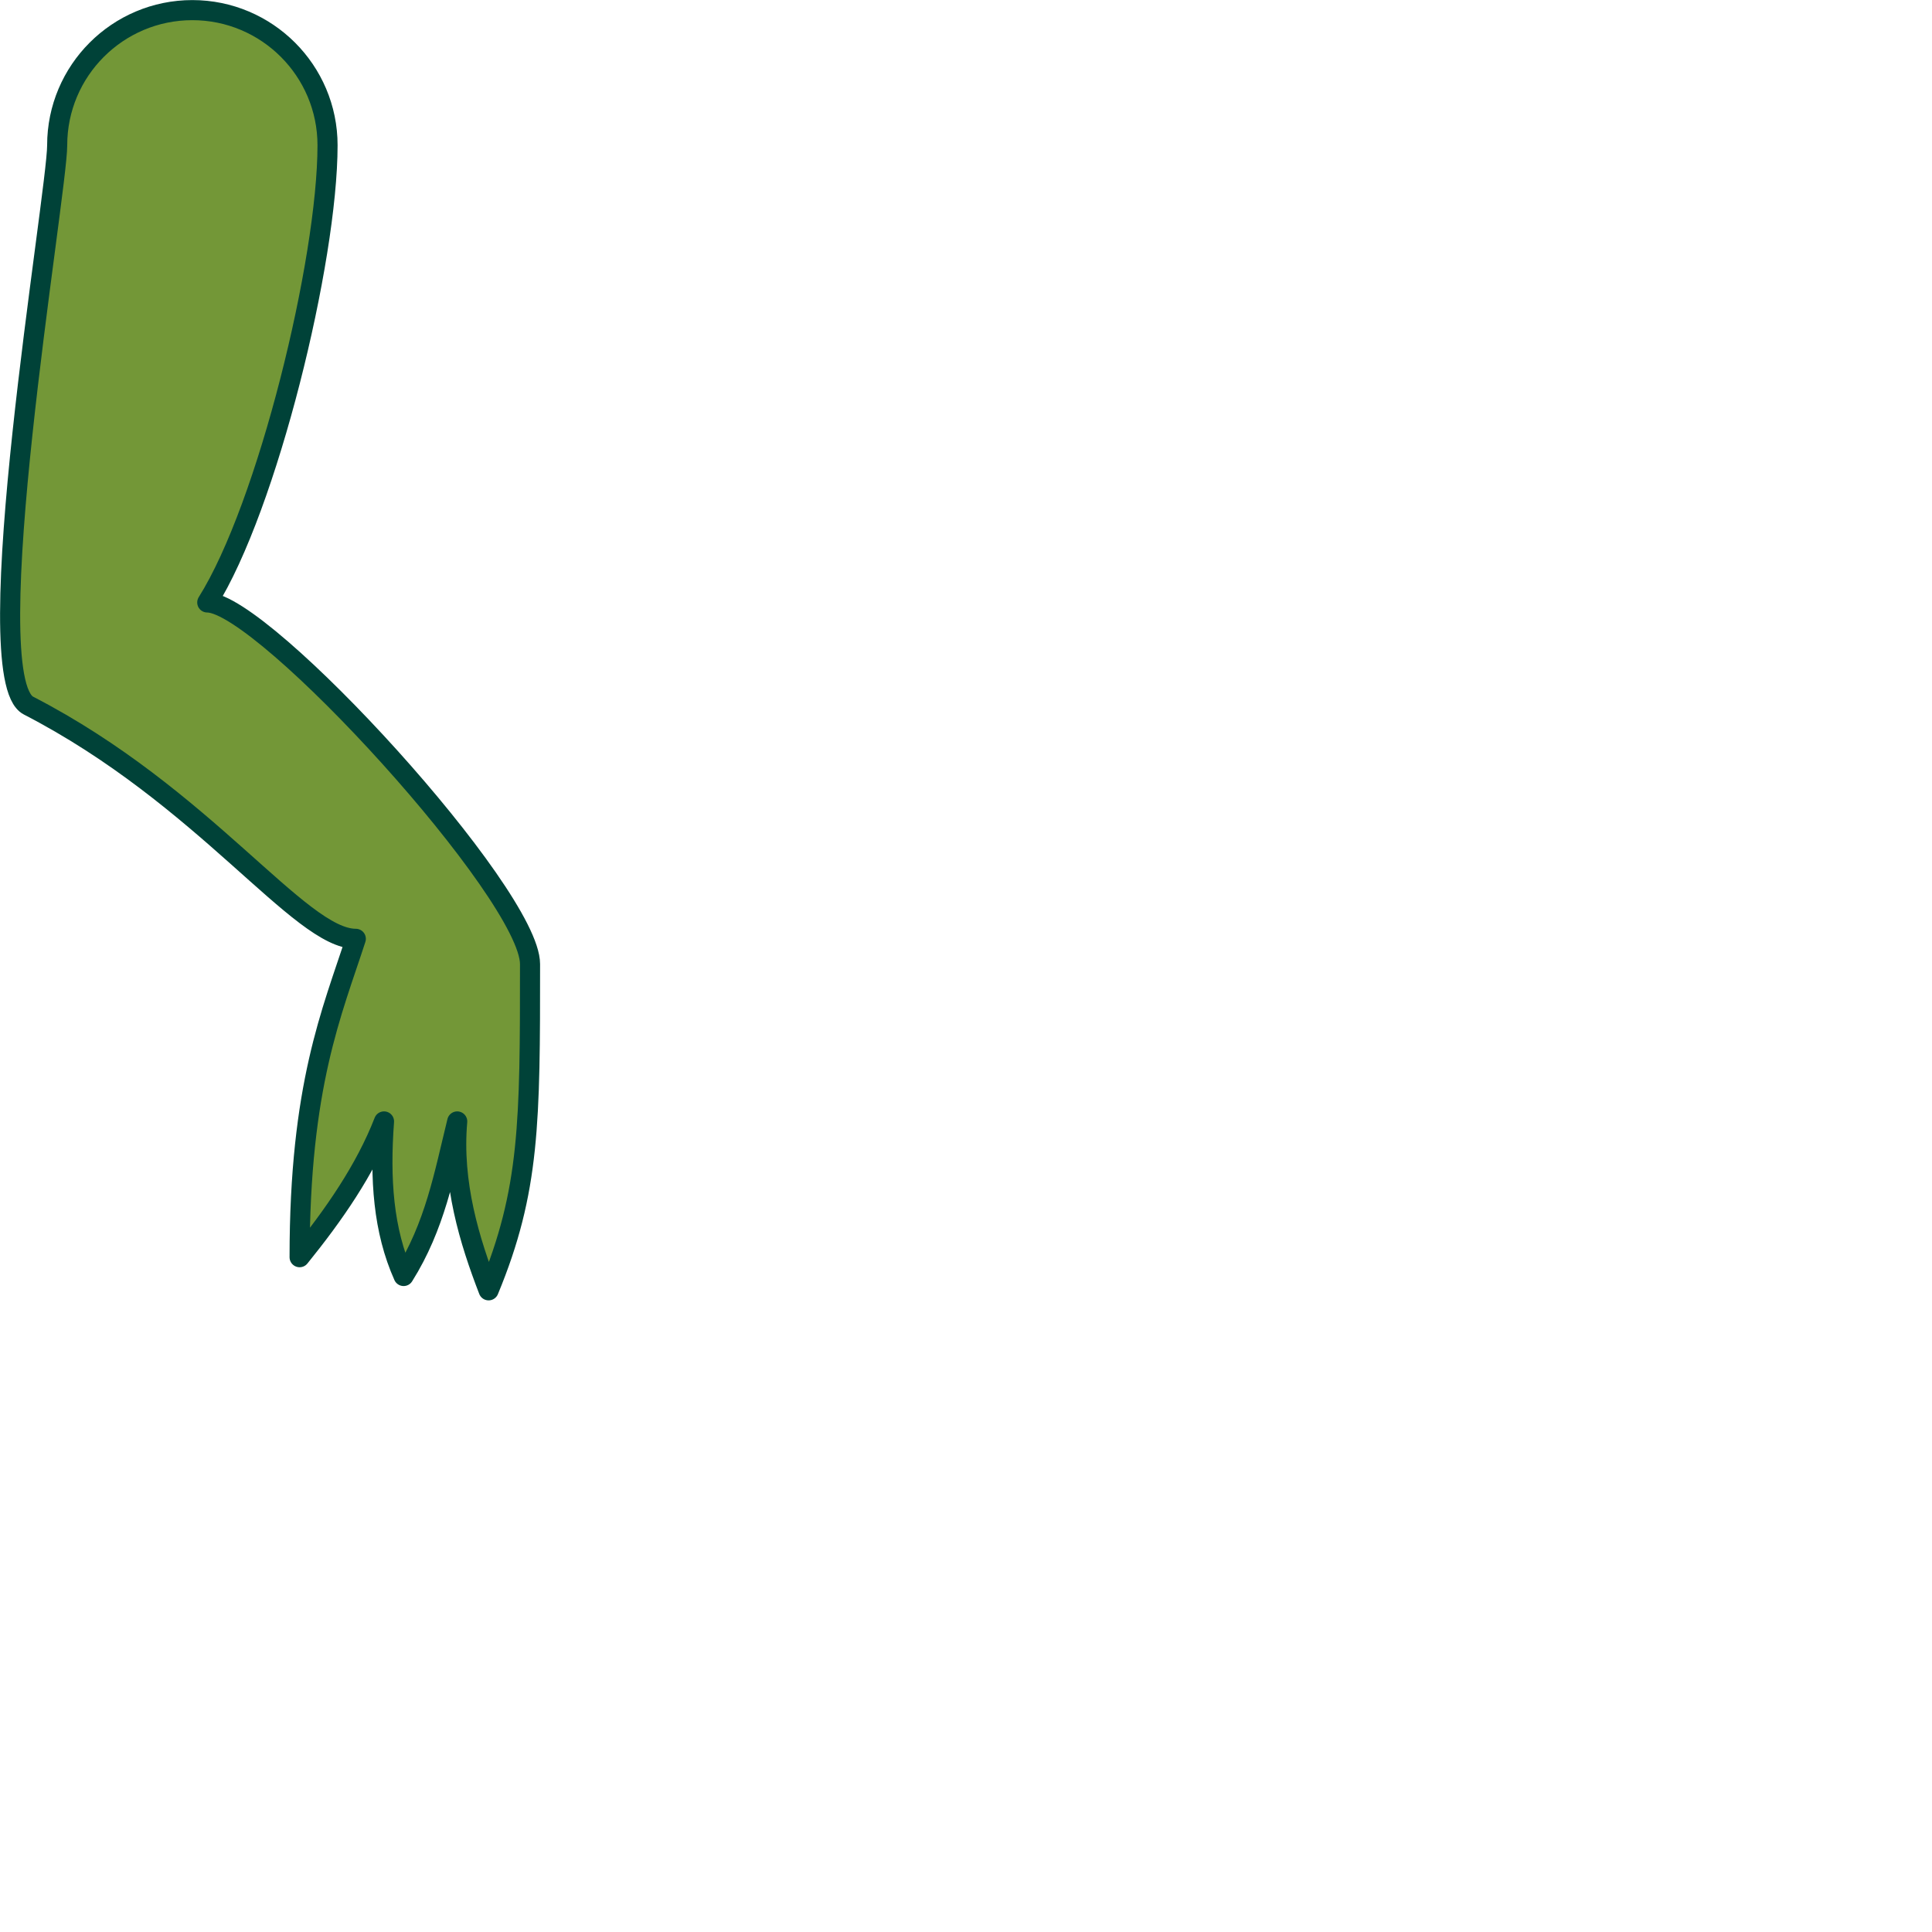 ﻿<?xml version="1.0" encoding="utf-8" standalone="no"?>
<svg width="100%" height="100%" viewBox="0 0 200 200" version="1.1" xmlns="http://www.w3.org/2000/svg" xmlns:xlink="http://www.w3.org/1999/xlink" xml:space="preserve" xmlns:serif="http://www.serif.com/" style="fill-rule:evenodd;clip-rule:evenodd;stroke-linecap:round;stroke-linejoin:round;stroke-miterlimit:1.5;">
                <path id="animateMe" d="M2.951,73.043 C-2.66,70.151 5.919,20.035 5.919,15.038 C5.919,7.315 12.186,1.048 19.91,1.048 C27.633,1.048 33.907,7.315 33.907,15.038 C33.907,26.972 27.695,52.461 21.456,62.366 C27.274,62.366 54.869,92.555 54.869,99.803 C54.869,116.091 54.869,123.235 50.582,133.574 C48.601,128.439 46.772,122.504 47.331,116.091 C45.979,121.586 45.033,126.914 41.782,132.091 C39.677,127.39 39.311,122.062 39.753,116.091 C37.807,121.102 34.549,125.775 31.015,130.144 C31.015,112.351 34.369,104.793 36.833,97.187 C36.833,97.187 36.833,97.187 36.833,97.187 C36.833,97.187 36.833,97.187 36.833,97.187 C31.015,97.187 21.2,82.458 2.951,73.043 Z " style="fill:#739737;stroke:#004238;stroke-width:2.08px;"><animate id="animateMeAnim0" attributeName="d" begin="0s;animateMeAnim3.end" dur="1s" calcMode="spline" keySplines="0 1 0 1" fill="freeze" from="M2.951,73.043 C-2.66,70.151 5.919,20.035 5.919,15.038 C5.919,7.315 12.186,1.048 19.91,1.048 C27.633,1.048 33.907,7.315 33.907,15.038 C33.907,26.972 27.695,52.461 21.456,62.366 C27.274,62.366 54.869,92.555 54.869,99.803 C54.869,116.091 54.869,123.235 50.582,133.574 C48.601,128.439 46.772,122.504 47.331,116.091 C45.979,121.586 45.033,126.914 41.782,132.091 C39.677,127.39 39.311,122.062 39.753,116.091 C37.807,121.102 34.549,125.775 31.015,130.144 C31.015,112.351 34.369,104.793 36.833,97.187 C36.833,97.187 36.833,97.187 36.833,97.187 C36.833,97.187 36.833,97.187 36.833,97.187 C31.015,97.187 21.2,82.458 2.951,73.043 Z " to="M43.42,8.861 C25.937,-7.359 2.781,3.153 1.179,26.731 C-1.029,59.315 23.984,72.119 38.375,81.733 C17.026,83.459 26.772,109.797 24.536,119.978 C23.176,126.176 13.644,137.882 18.635,141.505 C24.667,145.888 39.493,145.964 61.476,146.081 C65.465,147.993 72.492,145.329 77.613,143.114 C74.417,140.139 72.153,139.145 65.769,138.634 C71.063,138.821 74.362,136.149 78.752,133.119 C74.555,129.558 70.193,131.063 64.112,131.78 C68.468,130.076 72.719,126.977 76.909,124.94 C72.498,124.188 65.748,122.911 62.318,125.569 C62.318,125.569 44.338,123.305 39.658,123.808 C46.34,99.741 73.589,92.073 73.934,74.845 C74.535,45.491 60.275,24.501 43.42,8.861 Z " /><animate id="animateMeAnim1" attributeName="d" begin="animateMeAnim0.end" dur="1s" calcMode="spline" keySplines="0 1 0 1" fill="freeze" from="M43.42,8.861 C25.937,-7.359 2.781,3.153 1.179,26.731 C-1.029,59.315 23.984,72.119 38.375,81.733 C17.026,83.459 26.772,109.797 24.536,119.978 C23.176,126.176 13.644,137.882 18.635,141.505 C24.667,145.888 39.493,145.964 61.476,146.081 C65.465,147.993 72.492,145.329 77.613,143.114 C74.417,140.139 72.153,139.145 65.769,138.634 C71.063,138.821 74.362,136.149 78.752,133.119 C74.555,129.558 70.193,131.063 64.112,131.78 C68.468,130.076 72.719,126.977 76.909,124.94 C72.498,124.188 65.748,122.911 62.318,125.569 C62.318,125.569 44.338,123.305 39.658,123.808 C46.34,99.741 73.589,92.073 73.934,74.845 C74.535,45.491 60.275,24.501 43.42,8.861 Z " to="M100,16 C114.142,35.135 122.104,54.437 118.859,74.043 C141.493,84.476 161.485,82.876 179.889,74.043 C167.855,92.194 151.947,104.921 130.515,109.915 C131.003,133.479 138.546,151.913 149.374,167.957 C129.426,160.927 111.958,150.396 100,132.085 C75.264,136.266 59.855,149.209 50.626,167.957 C51.231,146.987 55.718,127.125 69.485,109.915 C56.352,92.496 39.823,80.654 20.111,74.043 C40.454,68.984 60.798,68.293 81.141,74.043 C81.141,74.043 81.141,74.043 81.141,74.043 C81.141,74.043 81.141,74.043 81.141,74.043 C81.141,74.043 81.141,74.043 81.141,74.043 C81.141,74.043 81.141,74.043 81.141,74.043 C97.531,59.099 101.938,38.932 100,16 Z " /><animate id="animateMeAnim2" attributeName="d" begin="animateMeAnim1.end" dur="1s" calcMode="spline" keySplines="0 1 0 1" fill="freeze" from="M100,16C114.142,35.135 122.104,54.437 118.859,74.043C141.493,84.476 161.485,82.876 179.889,74.043C167.855,92.194 151.947,104.921 130.515,109.915C131.003,133.479 138.546,151.913 149.374,167.957C129.426,160.927 111.958,150.396 100,132.085C75.264,136.266 59.855,149.209 50.626,167.957C51.231,146.987 55.718,127.125 69.485,109.915C56.352,92.496 39.823,80.654 20.111,74.043C40.454,68.984 60.798,68.293 81.141,74.043C97.531,59.099 101.938,38.932 100,16Z" to="M180.717,74.372C166.923,93.76 151.05,107.325 131.407,110.332C128.523,135.086 136.254,153.592 150.369,168.341C129.377,162.542 112.337,151.376 100.932,132.556C78.685,140.342 63.507,153.238 51.621,168.516C52.106,147.371 56.688,127.495 70.378,110.44C58.718,88.228 41.628,77.602 20.94,74.655C41.061,68.715 61.334,66.809 81.969,74.547C94.446,56.651 100.566,37.262 100.726,16.471C111.854,34.236 118.832,53.357 119.688,74.48C138.984,85.416 159.522,83.339 180.717,74.372Z" /><animate id="animateMeAnim3" attributeName="d" begin="animateMeAnim2.end" dur="1s" calcMode="spline" keySplines="0 1 0 1" fill="freeze" from="M180.717,74.372 C166.923,93.76 151.05,107.325 131.407,110.332 C128.523,135.086 136.254,153.592 150.369,168.341 C129.377,162.542 112.337,151.376 100.932,132.556 C78.685,140.342 63.507,153.238 51.621,168.516 C52.106,147.371 56.688,127.495 70.378,110.44 C58.718,88.228 41.628,77.602 20.94,74.655 C41.061,68.715 61.334,66.809 81.969,74.547 C94.446,56.651 100.566,37.262 100.726,16.471 C111.854,34.236 118.832,53.357 119.688,74.48 C119.688,74.48 119.688,74.48 119.688,74.48 C119.688,74.48 119.688,74.48 119.688,74.48 C138.984,85.416 159.522,83.339 180.717,74.372 Z " to="M2.951,73.043 C-2.66,70.151 5.919,20.035 5.919,15.038 C5.919,7.315 12.186,1.048 19.91,1.048 C27.633,1.048 33.907,7.315 33.907,15.038 C33.907,26.972 27.695,52.461 21.456,62.366 C27.274,62.366 54.869,92.555 54.869,99.803 C54.869,116.091 54.869,123.235 50.582,133.574 C48.601,128.439 46.772,122.504 47.331,116.091 C45.979,121.586 45.033,126.914 41.782,132.091 C39.677,127.39 39.311,122.062 39.753,116.091 C37.807,121.102 34.549,125.775 31.015,130.144 C31.015,112.351 34.369,104.793 36.833,97.187 C31.015,97.187 21.2,82.458 2.951,73.043 Z " /></path>
</svg>